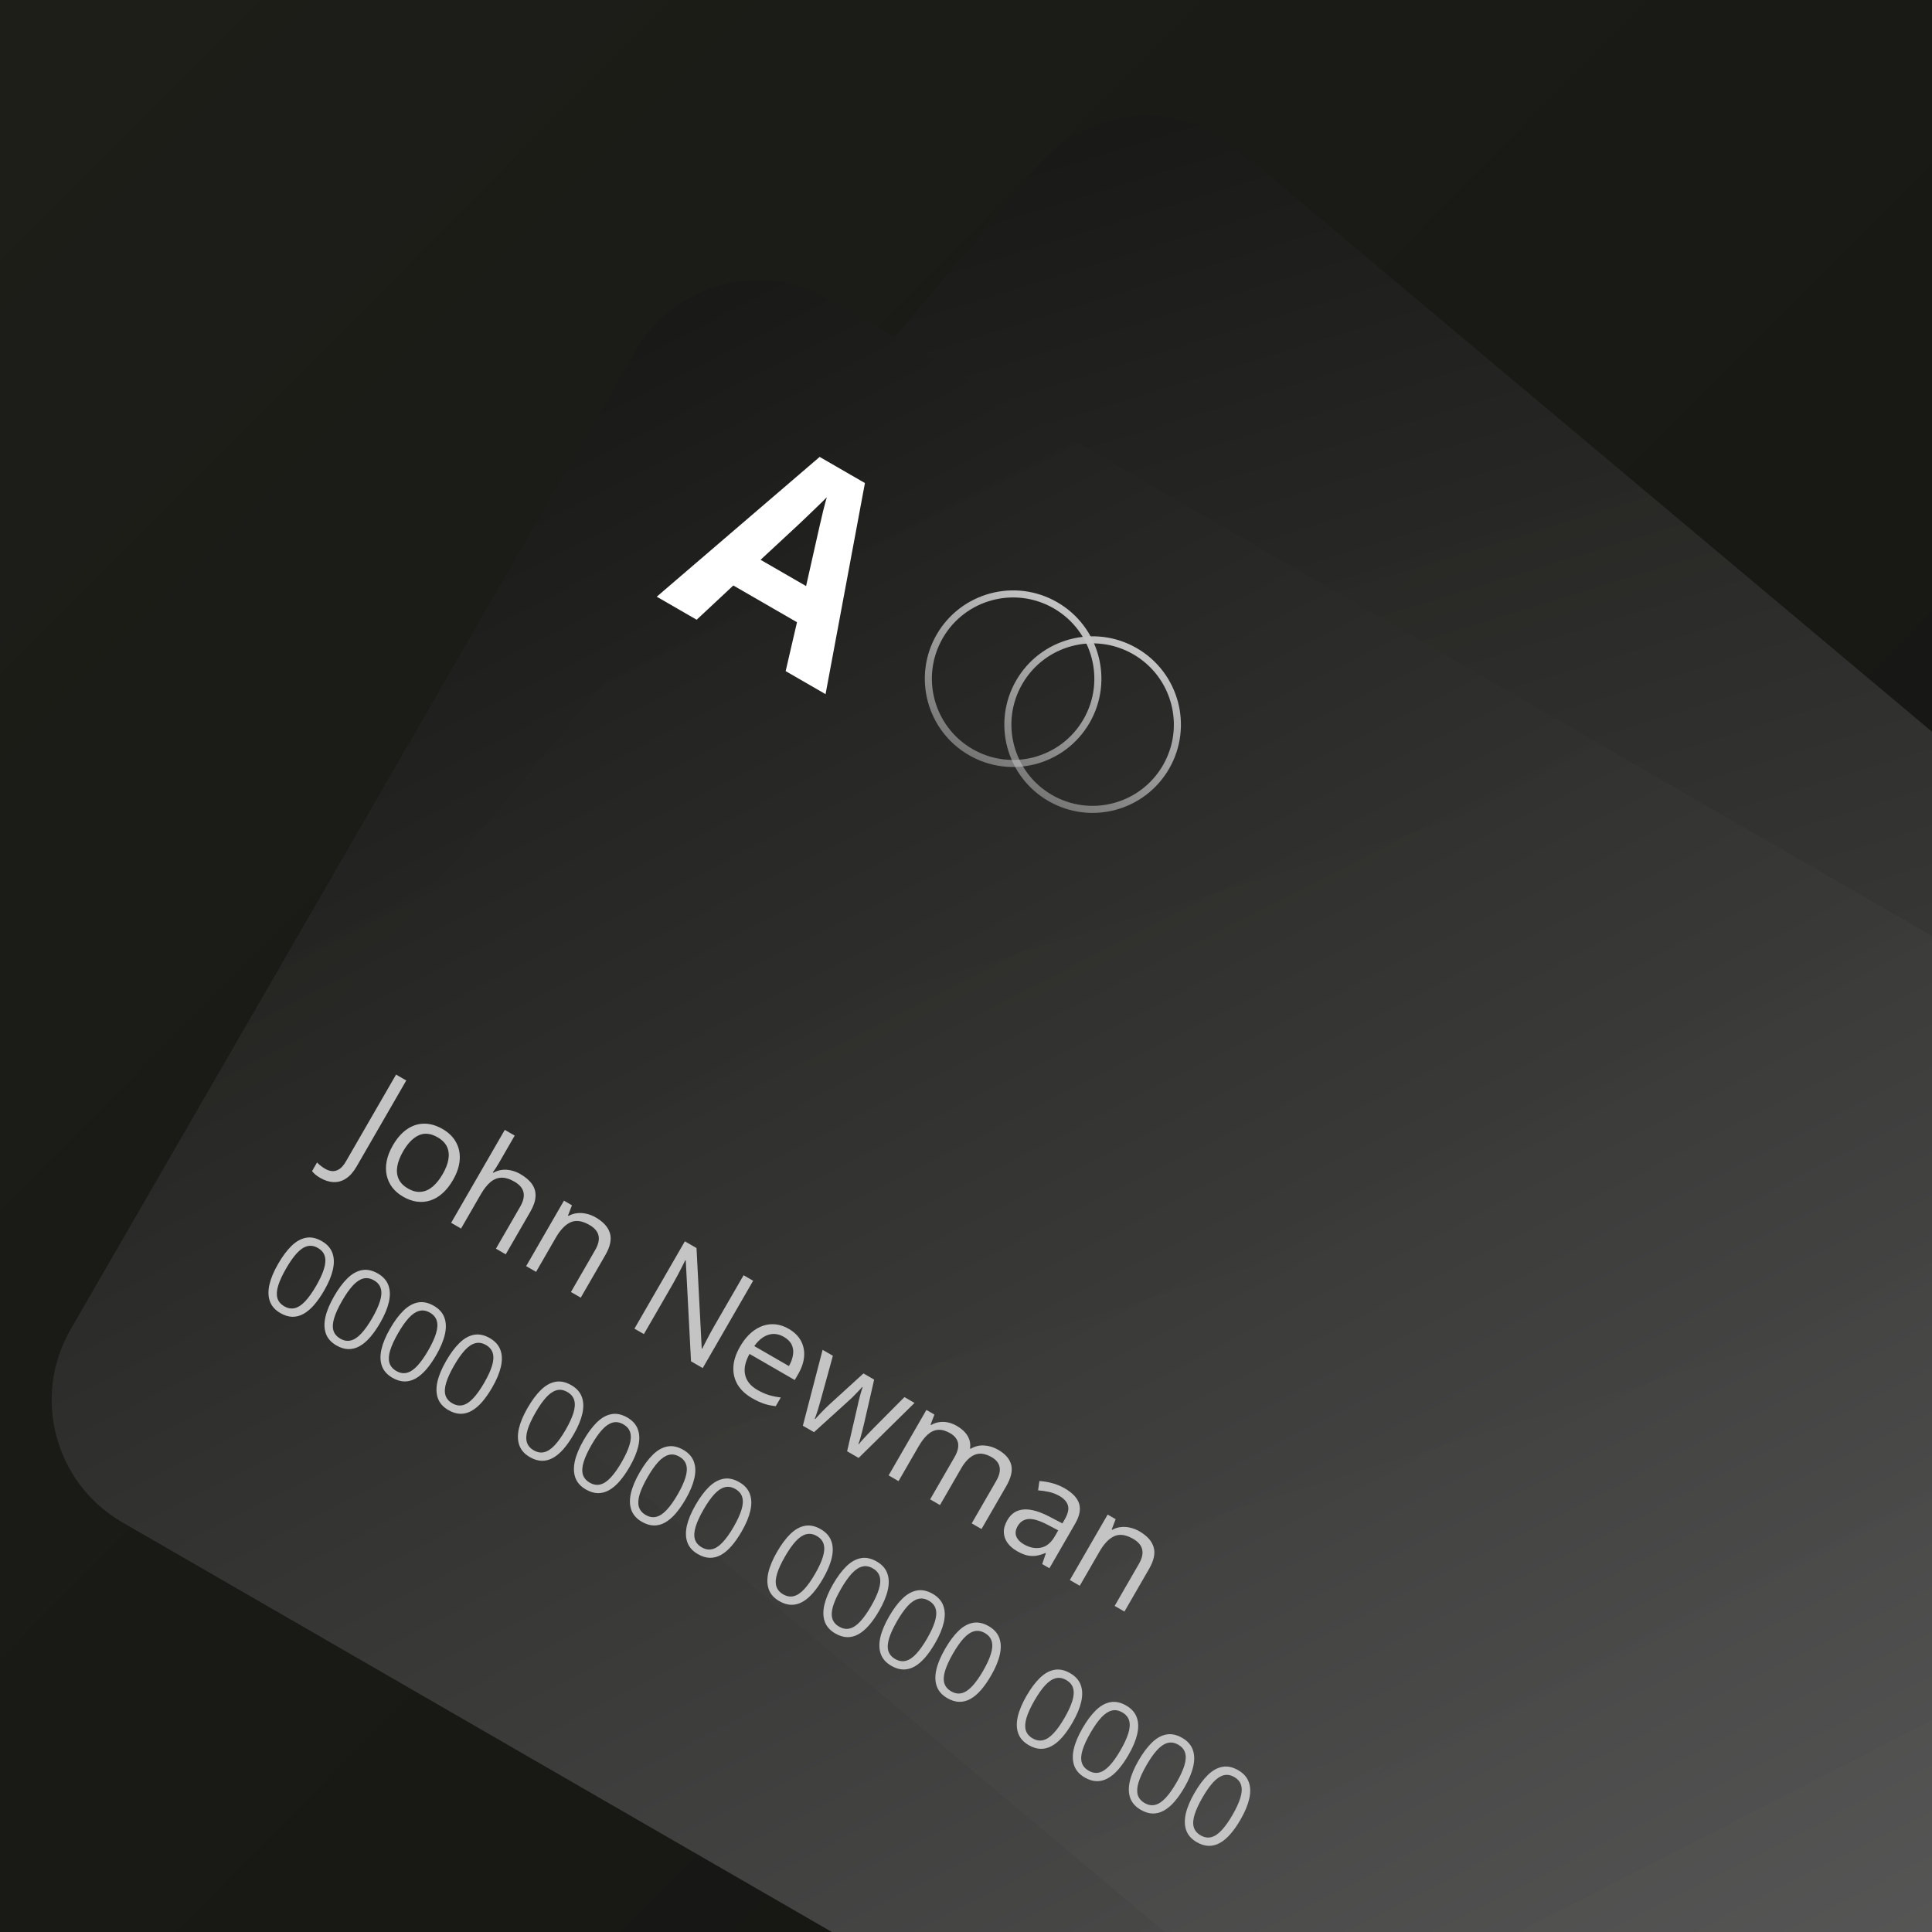 <svg width="300" height="300" viewBox="0 0 300 300" fill="none" xmlns="http://www.w3.org/2000/svg">
<rect x="0" y="0" width="300" height="300" fill="#808080" stroke="none"/>
<g clip-path="url(#clip0_4_153)">
<rect width="300" height="300" fill="url(#paint0_linear_4_153)"/>
<path d="M161.217 25.803C169.004 16.523 182.839 15.312 192.119 23.099L418.197 212.801C427.477 220.588 428.687 234.423 420.901 243.704L308.105 378.128C300.318 387.408 286.483 388.619 277.202 380.832L51.125 191.13C41.845 183.343 40.634 169.508 48.421 160.228L161.217 25.803Z" fill="url(#paint1_linear_4_153)"/>
<path d="M98.707 54.455C104.764 43.964 118.179 40.369 128.67 46.426L384.255 193.988C394.746 200.045 398.341 213.46 392.283 223.951L304.544 375.92C298.487 386.412 285.072 390.006 274.58 383.949L18.996 236.387C8.505 230.33 4.91 216.915 10.967 206.424L98.707 54.455Z" fill="url(#paint2_linear_4_153)"/>
<path d="M121.997 104.211L123.757 96.62L113.87 90.912L108.176 96.232L101.98 92.655L127.275 70.949L134.306 75.008L128.193 107.789L121.997 104.211ZM125.169 91.005L126.844 83.562C126.964 83.07 127.107 82.436 127.275 81.659C127.463 80.877 127.648 80.085 127.831 79.283C128.033 78.477 128.218 77.784 128.387 77.206C127.971 77.641 127.434 78.172 126.775 78.798C126.137 79.418 125.526 80.005 124.942 80.559C124.359 81.113 123.942 81.507 123.691 81.741L118.101 86.924L125.169 91.005Z" fill="white"/>
<path fill-rule="evenodd" clip-rule="evenodd" d="M151.009 116.312C157.042 119.795 164.755 117.728 168.238 111.695C171.721 105.663 169.654 97.949 163.622 94.466C157.589 90.983 149.875 93.05 146.393 99.083C142.91 105.115 144.977 112.829 151.009 116.312ZM150.461 117.262C157.018 121.047 165.402 118.801 169.188 112.244C172.974 105.687 170.727 97.302 164.17 93.516C157.613 89.731 149.228 91.977 145.443 98.534C141.657 105.091 143.904 113.476 150.461 117.262Z" fill="url(#paint3_linear_4_153)"/>
<path fill-rule="evenodd" clip-rule="evenodd" d="M163.356 123.441C169.389 126.923 177.102 124.857 180.585 118.824C184.068 112.792 182.001 105.078 175.969 101.595C169.936 98.112 162.222 100.179 158.74 106.212C155.257 112.244 157.324 119.958 163.356 123.441ZM162.808 124.39C169.365 128.176 177.749 125.929 181.535 119.372C185.321 112.815 183.074 104.431 176.517 100.645C169.96 96.859 161.576 99.106 157.79 105.663C154.004 112.22 156.251 120.605 162.808 124.39Z" fill="url(#paint4_linear_4_153)"/>
<path d="M49.734 182.911C49.425 182.733 49.166 182.554 48.956 182.375C48.746 182.196 48.579 182.021 48.455 181.851L49.231 180.506C49.393 180.682 49.58 180.851 49.791 181.014C49.998 181.184 50.235 181.345 50.501 181.498C50.847 181.698 51.205 181.814 51.574 181.846C51.943 181.878 52.309 181.78 52.671 181.552C53.033 181.324 53.381 180.923 53.713 180.348L61.499 166.861L63.085 167.777L55.368 181.143C54.879 181.99 54.332 182.61 53.726 183.002C53.127 183.398 52.489 183.582 51.812 183.554C51.138 183.536 50.446 183.322 49.734 182.911Z" fill="#C4C4C4"/>
<path d="M70.334 183.241C69.852 184.075 69.313 184.758 68.718 185.289C68.124 185.819 67.492 186.192 66.823 186.408C66.154 186.624 65.46 186.684 64.739 186.59C64.028 186.493 63.308 186.234 62.578 185.813C61.898 185.42 61.342 184.942 60.908 184.378C60.485 183.812 60.196 183.184 60.043 182.493C59.895 181.806 59.896 181.069 60.046 180.282C60.202 179.498 60.521 178.688 61.002 177.853C61.645 176.74 62.38 175.903 63.207 175.342C64.038 174.774 64.92 174.488 65.855 174.483C66.799 174.476 67.756 174.753 68.727 175.313C69.654 175.849 70.345 176.524 70.798 177.338C71.258 178.155 71.453 179.068 71.383 180.074C71.322 181.078 70.973 182.134 70.334 183.241ZM62.598 178.774C62.127 179.591 61.826 180.361 61.696 181.086C61.566 181.811 61.633 182.467 61.895 183.056C62.157 183.644 62.644 184.143 63.355 184.554C64.06 184.961 64.732 185.131 65.373 185.064C66.02 185 66.625 184.731 67.187 184.256C67.75 183.781 68.267 183.136 68.738 182.32C69.206 181.51 69.501 180.748 69.624 180.036C69.75 179.317 69.68 178.667 69.415 178.085C69.149 177.503 68.657 177.004 67.94 176.59C66.883 175.98 65.905 175.881 65.007 176.294C64.115 176.711 63.312 177.538 62.598 178.774Z" fill="#C4C4C4"/>
<path d="M79.923 176.335L77.433 180.649C77.29 180.896 77.139 181.143 76.98 181.389C76.825 181.629 76.671 181.846 76.519 182.038L76.621 182.097C77.038 181.86 77.477 181.713 77.938 181.658C78.409 181.6 78.887 181.628 79.373 181.744C79.862 181.853 80.338 182.042 80.802 182.31C81.618 182.781 82.224 183.303 82.618 183.877C83.018 184.455 83.197 185.094 83.155 185.795C83.119 186.5 82.852 187.285 82.352 188.151L78.528 194.774L77.007 193.895L80.772 187.375C81.261 186.528 81.432 185.781 81.285 185.136C81.144 184.494 80.675 183.943 79.878 183.482C79.123 183.047 78.436 182.844 77.817 182.874C77.208 182.902 76.644 183.136 76.124 183.579C75.611 184.024 75.123 184.649 74.659 185.453L71.59 190.768L70.05 189.879L78.383 175.446L79.923 176.335Z" fill="#C4C4C4"/>
<path d="M92.491 189.033C93.697 189.729 94.437 190.553 94.713 191.503C94.992 192.448 94.755 193.572 94.002 194.877L90.178 201.5L88.657 200.622L92.422 194.101C92.911 193.254 93.082 192.508 92.935 191.862C92.794 191.22 92.325 190.669 91.528 190.209C90.402 189.559 89.427 189.42 88.602 189.793C87.776 190.166 87.014 190.958 86.314 192.17L83.24 197.494L81.7 196.605L87.57 186.439L88.812 187.157L88.198 188.756L88.282 188.804C88.705 188.571 89.154 188.43 89.627 188.381C90.103 188.327 90.585 188.357 91.07 188.473C91.56 188.582 92.033 188.769 92.491 189.033Z" fill="#C4C4C4"/>
<path d="M109.119 212.435L107.301 211.386L106.484 195.727L106.41 195.684C106.254 195.998 106.075 196.357 105.875 196.761C105.679 197.158 105.46 197.58 105.219 198.026C104.987 198.47 104.741 198.917 104.481 199.369L99.982 207.16L98.517 206.314L106.346 192.753L108.155 193.798L108.965 209.403L109.03 209.44C109.142 209.217 109.303 208.902 109.513 208.495C109.727 208.083 109.956 207.642 110.202 207.174C110.458 206.703 110.699 206.27 110.928 205.874L115.464 198.018L116.948 198.874L109.119 212.435Z" fill="#C4C4C4"/>
<path d="M122.478 206.346C123.344 206.846 123.975 207.466 124.372 208.207C124.769 208.947 124.932 209.758 124.86 210.64C124.791 211.516 124.491 212.414 123.959 213.336L123.407 214.291L116.386 210.237C115.715 211.441 115.487 212.522 115.702 213.478C115.916 214.435 116.546 215.215 117.591 215.818C118.234 216.189 118.837 216.459 119.4 216.627C119.962 216.795 120.575 216.918 121.239 216.997L120.457 218.351C119.812 218.283 119.205 218.156 118.638 217.968C118.076 217.784 117.452 217.494 116.766 217.098C115.789 216.534 115.05 215.843 114.548 215.026C114.057 214.206 113.833 213.294 113.878 212.289C113.922 211.284 114.267 210.222 114.914 209.103C115.546 208.008 116.274 207.167 117.1 206.58C117.935 205.991 118.811 205.672 119.729 205.625C120.653 205.581 121.569 205.822 122.478 206.346ZM121.731 207.597C120.909 207.122 120.098 207.013 119.299 207.269C118.5 207.525 117.776 208.108 117.126 209.019L122.506 212.125C122.849 211.516 123.061 210.929 123.139 210.364C123.228 209.797 123.16 209.279 122.935 208.811C122.714 208.338 122.313 207.933 121.731 207.597Z" fill="#C4C4C4"/>
<path d="M131.539 225.355L133.147 218.393C133.213 218.093 133.278 217.801 133.343 217.517C133.418 217.23 133.489 216.958 133.555 216.699C133.632 216.438 133.701 216.198 133.762 215.978C133.833 215.755 133.894 215.563 133.945 215.403L133.88 215.366C133.773 215.494 133.641 215.644 133.484 215.817C133.33 215.984 133.156 216.164 132.962 216.357C132.774 216.553 132.573 216.759 132.359 216.973C132.148 217.181 131.926 217.387 131.693 217.59L126.4 222.388L124.666 221.387L127.734 209.603L129.329 210.524L127.555 216.982C127.44 217.41 127.32 217.832 127.196 218.247C127.081 218.659 126.962 219.044 126.839 219.401C126.725 219.755 126.615 220.059 126.51 220.312L126.585 220.355C126.711 220.222 126.858 220.059 127.026 219.868C127.201 219.68 127.386 219.482 127.58 219.273C127.785 219.061 127.991 218.854 128.198 218.652C128.409 218.444 128.611 218.252 128.804 218.074L134.078 213.266L135.738 214.225L134.152 221.15C134.073 221.5 133.985 221.861 133.885 222.233C133.793 222.608 133.696 222.968 133.595 223.314C133.498 223.654 133.397 223.95 133.292 224.203L133.366 224.246C133.513 224.05 133.709 223.817 133.955 223.547C134.202 223.277 134.476 222.981 134.776 222.66C135.083 222.343 135.397 222.021 135.717 221.695L140.441 216.94L142.009 217.845L133.329 226.388L131.539 225.355Z" fill="#C4C4C4"/>
<path d="M154.998 225.122C156.117 225.768 156.792 226.549 157.021 227.465C157.255 228.375 156.998 229.476 156.252 230.768L152.407 237.428L150.886 236.55L154.688 229.964C155.163 229.142 155.339 228.423 155.216 227.808C155.103 227.19 154.697 226.679 153.998 226.276C153.015 225.708 152.136 225.58 151.363 225.892C150.589 226.204 149.882 226.913 149.243 228.02L145.961 233.706L144.43 232.822L148.232 226.237C148.55 225.686 148.734 225.182 148.784 224.725C148.84 224.271 148.762 223.863 148.55 223.502C148.348 223.138 148.009 222.818 147.533 222.543C146.859 222.154 146.237 221.981 145.669 222.023C145.1 222.066 144.564 222.309 144.061 222.752C143.567 223.193 143.09 223.812 142.63 224.61L139.524 229.989L137.984 229.1L143.853 218.935L145.096 219.652L144.498 221.224L144.581 221.272C144.989 221.037 145.417 220.889 145.865 220.826C146.314 220.763 146.765 220.781 147.22 220.879C147.675 220.976 148.119 221.15 148.552 221.4C149.324 221.846 149.887 222.365 150.238 222.955C150.6 223.543 150.728 224.198 150.624 224.922L150.708 224.97C151.381 224.575 152.09 224.403 152.836 224.455C153.585 224.499 154.305 224.722 154.998 225.122Z" fill="#C4C4C4"/>
<path d="M165.339 231.117C166.551 231.816 167.293 232.608 167.567 233.491C167.84 234.375 167.632 235.413 166.943 236.606L162.953 243.517L161.831 242.869L162.402 241.195L162.328 241.152C161.829 241.359 161.352 241.5 160.896 241.575C160.444 241.643 159.977 241.625 159.494 241.519C159.02 241.411 158.49 241.187 157.902 240.848C157.284 240.491 156.796 240.065 156.439 239.57C156.088 239.079 155.9 238.533 155.875 237.933C155.856 237.337 156.042 236.702 156.431 236.028C157.016 235.014 157.868 234.467 158.986 234.387C160.104 234.307 161.5 234.717 163.173 235.617L164.969 236.555L165.328 235.934C165.835 235.056 166.001 234.331 165.828 233.761C165.654 233.191 165.224 232.708 164.538 232.311C164.006 232.004 163.454 231.789 162.883 231.665C162.311 231.541 161.748 231.459 161.194 231.42L161.396 229.978C161.989 230.007 162.63 230.11 163.32 230.285C164.01 230.461 164.683 230.738 165.339 231.117ZM164.324 237.63L162.737 236.8C161.441 236.118 160.428 235.809 159.698 235.874C158.968 235.939 158.41 236.305 158.025 236.973C157.689 237.554 157.617 238.086 157.809 238.568C158.001 239.05 158.387 239.458 158.969 239.794C159.871 240.315 160.755 240.491 161.619 240.322C162.483 240.154 163.205 239.568 163.783 238.566L164.324 237.63Z" fill="#C4C4C4"/>
<path d="M176.916 237.776C178.122 238.472 178.862 239.296 179.138 240.246C179.417 241.191 179.18 242.315 178.427 243.62L174.603 250.243L173.082 249.365L176.847 242.844C177.336 241.997 177.507 241.25 177.36 240.605C177.22 239.963 176.751 239.412 175.953 238.951C174.827 238.302 173.852 238.163 173.027 238.536C172.201 238.909 171.439 239.701 170.739 240.913L167.665 246.237L166.126 245.348L171.995 235.182L173.238 235.9L172.623 237.499L172.707 237.547C173.13 237.314 173.579 237.173 174.052 237.124C174.529 237.07 175.01 237.1 175.496 237.216C175.985 237.325 176.458 237.512 176.916 237.776Z" fill="#C4C4C4"/>
<path d="M50.343 200.377C49.835 201.257 49.314 202.005 48.781 202.621C48.247 203.236 47.699 203.701 47.135 204.015C46.571 204.329 45.988 204.481 45.388 204.471C44.79 204.455 44.172 204.263 43.533 203.895C42.727 203.429 42.187 202.824 41.911 202.078C41.641 201.335 41.615 200.472 41.833 199.49C42.058 198.505 42.511 197.424 43.19 196.247C43.859 195.089 44.549 194.162 45.261 193.465C45.981 192.766 46.732 192.345 47.514 192.203C48.298 192.055 49.12 192.23 49.981 192.727C50.797 193.198 51.342 193.81 51.614 194.56C51.889 195.306 51.914 196.171 51.688 197.156C51.466 198.136 51.018 199.209 50.343 200.377ZM44.429 196.962C43.847 197.971 43.438 198.857 43.203 199.618C42.968 200.379 42.924 201.027 43.071 201.56C43.226 202.091 43.583 202.518 44.142 202.841C44.701 203.164 45.247 203.258 45.779 203.124C46.317 202.992 46.857 202.634 47.399 202.05C47.945 201.469 48.511 200.671 49.097 199.657C49.671 198.663 50.074 197.787 50.306 197.031C50.541 196.269 50.585 195.622 50.438 195.089C50.294 194.55 49.937 194.117 49.368 193.788C48.8 193.46 48.246 193.368 47.708 193.512C47.172 193.651 46.633 194.013 46.092 194.597C45.558 195.18 45.004 195.968 44.429 196.962Z" fill="#C4C4C4"/>
<path d="M59.04 205.398C58.532 206.278 58.011 207.026 57.477 207.642C56.944 208.257 56.395 208.722 55.831 209.036C55.267 209.35 54.685 209.502 54.084 209.492C53.486 209.476 52.868 209.284 52.23 208.916C51.424 208.45 50.883 207.845 50.608 207.099C50.338 206.356 50.312 205.493 50.529 204.511C50.755 203.526 51.207 202.445 51.887 201.268C52.555 200.11 53.246 199.183 53.958 198.486C54.678 197.787 55.429 197.366 56.21 197.224C56.995 197.077 57.817 197.251 58.678 197.748C59.494 198.219 60.038 198.831 60.311 199.581C60.586 200.327 60.611 201.192 60.385 202.177C60.163 203.157 59.714 204.23 59.04 205.398ZM53.126 201.983C52.544 202.992 52.135 203.878 51.9 204.639C51.664 205.4 51.62 206.048 51.768 206.581C51.923 207.112 52.28 207.539 52.839 207.862C53.398 208.185 53.943 208.279 54.476 208.145C55.014 208.013 55.553 207.655 56.095 207.071C56.642 206.49 57.208 205.692 57.794 204.678C58.368 203.684 58.771 202.808 59.003 202.052C59.238 201.29 59.282 200.643 59.135 200.11C58.991 199.571 58.634 199.138 58.065 198.809C57.496 198.481 56.943 198.389 56.404 198.533C55.869 198.672 55.33 199.034 54.788 199.618C54.254 200.201 53.7 200.989 53.126 201.983Z" fill="#C4C4C4"/>
<path d="M67.737 210.419C67.228 211.299 66.708 212.047 66.174 212.663C65.641 213.278 65.092 213.743 64.528 214.057C63.964 214.371 63.382 214.523 62.781 214.513C62.183 214.497 61.565 214.305 60.927 213.937C60.12 213.471 59.58 212.866 59.305 212.12C59.035 211.377 59.008 210.514 59.226 209.532C59.451 208.547 59.904 207.466 60.584 206.289C61.252 205.131 61.942 204.204 62.655 203.507C63.375 202.808 64.126 202.387 64.907 202.245C65.691 202.098 66.514 202.272 67.374 202.769C68.191 203.241 68.735 203.852 69.007 204.602C69.282 205.348 69.307 206.213 69.082 207.198C68.859 208.178 68.411 209.251 67.737 210.419ZM61.823 207.004C61.24 208.013 60.831 208.899 60.596 209.66C60.361 210.421 60.317 211.069 60.464 211.602C60.619 212.133 60.976 212.56 61.535 212.883C62.094 213.206 62.64 213.3 63.173 213.166C63.71 213.034 64.25 212.676 64.792 212.092C65.339 211.511 65.905 210.713 66.49 209.699C67.064 208.705 67.468 207.829 67.7 207.073C67.935 206.312 67.979 205.664 67.832 205.131C67.687 204.592 67.331 204.159 66.762 203.83C66.193 203.502 65.639 203.41 65.101 203.554C64.565 203.693 64.027 204.055 63.485 204.639C62.951 205.222 62.397 206.01 61.823 207.004Z" fill="#C4C4C4"/>
<path d="M76.433 215.44C75.925 216.32 75.404 217.068 74.871 217.684C74.337 218.299 73.789 218.764 73.225 219.078C72.661 219.392 72.078 219.544 71.478 219.534C70.88 219.518 70.262 219.326 69.624 218.958C68.817 218.492 68.276 217.887 68.001 217.141C67.731 216.398 67.705 215.535 67.922 214.553C68.148 213.568 68.601 212.487 69.28 211.31C69.949 210.152 70.639 209.225 71.351 208.528C72.071 207.829 72.822 207.408 73.604 207.266C74.388 207.119 75.21 207.293 76.071 207.79C76.887 208.262 77.432 208.873 77.704 209.623C77.979 210.369 78.004 211.234 77.778 212.219C77.556 213.199 77.108 214.272 76.433 215.44ZM70.519 212.025C69.937 213.034 69.528 213.92 69.293 214.681C69.058 215.442 69.014 216.09 69.161 216.623C69.316 217.154 69.673 217.581 70.232 217.904C70.791 218.227 71.337 218.321 71.869 218.187C72.407 218.055 72.947 217.697 73.489 217.113C74.035 216.532 74.601 215.734 75.187 214.72C75.761 213.726 76.164 212.85 76.396 212.094C76.631 211.333 76.675 210.685 76.528 210.152C76.384 209.613 76.027 209.18 75.459 208.851C74.89 208.523 74.336 208.431 73.798 208.575C73.262 208.714 72.723 209.076 72.182 209.66C71.648 210.243 71.094 211.031 70.519 212.025Z" fill="#C4C4C4"/>
<path d="M89.078 222.74C88.57 223.62 88.049 224.368 87.515 224.984C86.982 225.599 86.433 226.064 85.869 226.378C85.305 226.693 84.723 226.844 84.122 226.834C83.524 226.818 82.906 226.627 82.268 226.258C81.462 225.793 80.921 225.187 80.646 224.441C80.376 223.698 80.349 222.835 80.567 221.853C80.792 220.868 81.245 219.787 81.925 218.61C82.593 217.452 83.283 216.525 83.996 215.828C84.716 215.129 85.466 214.709 86.248 214.566C87.032 214.419 87.855 214.594 88.716 215.09C89.532 215.562 90.076 216.173 90.348 216.924C90.623 217.669 90.648 218.535 90.423 219.519C90.2 220.499 89.752 221.572 89.078 222.74ZM83.164 219.325C82.581 220.335 82.172 221.22 81.937 221.981C81.702 222.742 81.658 223.39 81.805 223.923C81.96 224.455 82.317 224.882 82.876 225.204C83.435 225.527 83.981 225.621 84.514 225.487C85.051 225.355 85.591 224.998 86.133 224.413C86.68 223.832 87.246 223.034 87.831 222.02C88.405 221.026 88.808 220.15 89.041 219.394C89.276 218.633 89.32 217.985 89.173 217.452C89.028 216.913 88.672 216.48 88.103 216.152C87.534 215.823 86.98 215.731 86.442 215.875C85.906 216.015 85.368 216.376 84.826 216.961C84.292 217.543 83.738 218.331 83.164 219.325Z" fill="#C4C4C4"/>
<path d="M97.775 227.761C97.266 228.641 96.745 229.389 96.212 230.005C95.678 230.62 95.13 231.085 94.566 231.399C94.002 231.714 93.419 231.865 92.819 231.855C92.221 231.84 91.603 231.648 90.965 231.279C90.158 230.814 89.617 230.208 89.342 229.462C89.072 228.719 89.046 227.856 89.263 226.874C89.489 225.889 89.942 224.808 90.621 223.631C91.29 222.473 91.98 221.546 92.692 220.849C93.412 220.15 94.163 219.73 94.945 219.587C95.729 219.44 96.551 219.615 97.412 220.111C98.228 220.583 98.773 221.194 99.045 221.945C99.32 222.69 99.345 223.556 99.119 224.54C98.897 225.52 98.448 226.593 97.775 227.761ZM91.861 224.346C91.278 225.356 90.869 226.241 90.634 227.002C90.399 227.763 90.355 228.411 90.502 228.944C90.657 229.476 91.014 229.903 91.573 230.225C92.132 230.548 92.678 230.642 93.21 230.508C93.748 230.376 94.288 230.019 94.829 229.434C95.376 228.853 95.942 228.055 96.528 227.041C97.102 226.047 97.505 225.171 97.737 224.415C97.972 223.654 98.016 223.006 97.869 222.473C97.725 221.934 97.368 221.501 96.799 221.173C96.231 220.844 95.677 220.752 95.139 220.896C94.603 221.036 94.064 221.397 93.523 221.982C92.989 222.564 92.435 223.352 91.861 224.346Z" fill="#C4C4C4"/>
<path d="M106.471 232.782C105.963 233.662 105.442 234.41 104.908 235.026C104.375 235.641 103.826 236.106 103.262 236.42C102.698 236.735 102.116 236.886 101.515 236.876C100.917 236.861 100.299 236.669 99.661 236.3C98.855 235.835 98.314 235.229 98.039 234.483C97.769 233.74 97.743 232.877 97.96 231.895C98.186 230.91 98.638 229.829 99.318 228.652C99.986 227.494 100.677 226.567 101.389 225.87C102.109 225.171 102.86 224.751 103.641 224.608C104.426 224.461 105.248 224.636 106.109 225.133C106.925 225.604 107.469 226.215 107.742 226.966C108.017 227.712 108.042 228.577 107.816 229.561C107.594 230.541 107.145 231.614 106.471 232.782ZM100.557 229.367C99.975 230.377 99.566 231.262 99.331 232.023C99.096 232.784 99.052 233.432 99.199 233.965C99.354 234.497 99.71 234.924 100.27 235.246C100.829 235.569 101.374 235.663 101.907 235.529C102.445 235.398 102.984 235.04 103.526 234.455C104.073 233.874 104.639 233.076 105.225 232.062C105.799 231.068 106.202 230.192 106.434 229.436C106.669 228.675 106.713 228.027 106.566 227.494C106.422 226.956 106.065 226.522 105.496 226.194C104.927 225.865 104.374 225.773 103.835 225.917C103.3 226.057 102.761 226.418 102.219 227.003C101.685 227.585 101.131 228.373 100.557 229.367Z" fill="#C4C4C4"/>
<path d="M115.168 237.803C114.659 238.683 114.139 239.431 113.605 240.047C113.072 240.662 112.523 241.127 111.959 241.441C111.395 241.756 110.813 241.907 110.212 241.897C109.614 241.882 108.996 241.69 108.358 241.321C107.551 240.856 107.011 240.25 106.736 239.504C106.465 238.761 106.439 237.898 106.657 236.916C106.882 235.931 107.335 234.85 108.015 233.673C108.683 232.515 109.373 231.588 110.086 230.891C110.806 230.192 111.557 229.772 112.338 229.629C113.122 229.482 113.945 229.657 114.805 230.154C115.622 230.625 116.166 231.236 116.438 231.987C116.713 232.733 116.738 233.598 116.513 234.582C116.29 235.562 115.842 236.635 115.168 237.803ZM109.254 234.388C108.671 235.398 108.262 236.283 108.027 237.044C107.792 237.805 107.748 238.453 107.895 238.986C108.05 239.518 108.407 239.945 108.966 240.267C109.525 240.59 110.071 240.684 110.604 240.55C111.141 240.419 111.681 240.061 112.223 239.476C112.77 238.895 113.336 238.097 113.921 237.083C114.495 236.089 114.898 235.213 115.131 234.457C115.366 233.696 115.41 233.048 115.263 232.515C115.118 231.977 114.762 231.543 114.193 231.215C113.624 230.886 113.07 230.794 112.532 230.938C111.996 231.078 111.458 231.439 110.916 232.024C110.382 232.606 109.828 233.394 109.254 234.388Z" fill="#C4C4C4"/>
<path d="M127.812 245.103C127.304 245.984 126.783 246.732 126.249 247.347C125.716 247.963 125.167 248.427 124.603 248.742C124.039 249.056 123.457 249.208 122.856 249.197C122.258 249.182 121.64 248.99 121.002 248.621C120.196 248.156 119.655 247.55 119.38 246.804C119.11 246.061 119.083 245.198 119.301 244.216C119.527 243.231 119.979 242.151 120.659 240.973C121.327 239.816 122.018 238.888 122.73 238.192C123.45 237.493 124.201 237.072 124.982 236.929C125.767 236.782 126.589 236.957 127.45 237.454C128.266 237.925 128.81 238.536 129.083 239.287C129.358 240.033 129.383 240.898 129.157 241.882C128.934 242.862 128.486 243.936 127.812 245.103ZM121.898 241.689C121.315 242.698 120.907 243.583 120.672 244.344C120.436 245.106 120.392 245.753 120.54 246.287C120.695 246.818 121.051 247.245 121.61 247.568C122.169 247.89 122.715 247.985 123.248 247.85C123.786 247.719 124.325 247.361 124.867 246.777C125.414 246.195 125.98 245.397 126.566 244.383C127.14 243.389 127.543 242.514 127.775 241.757C128.01 240.996 128.054 240.349 127.907 239.815C127.763 239.277 127.406 238.843 126.837 238.515C126.268 238.186 125.715 238.094 125.176 238.239C124.641 238.378 124.102 238.74 123.56 239.324C123.026 239.906 122.472 240.694 121.898 241.689Z" fill="#C4C4C4"/>
<path d="M136.509 250.124C136 251.005 135.48 251.753 134.946 252.368C134.413 252.984 133.864 253.448 133.3 253.763C132.736 254.077 132.154 254.229 131.553 254.218C130.955 254.203 130.337 254.011 129.699 253.642C128.892 253.177 128.352 252.571 128.077 251.825C127.806 251.082 127.78 250.22 127.998 249.237C128.223 248.253 128.676 247.172 129.356 245.994C130.024 244.837 130.714 243.909 131.427 243.213C132.147 242.514 132.897 242.093 133.679 241.95C134.463 241.803 135.286 241.978 136.146 242.475C136.963 242.946 137.507 243.557 137.779 244.308C138.054 245.054 138.079 245.919 137.854 246.904C137.631 247.883 137.183 248.957 136.509 250.124ZM130.595 246.71C130.012 247.719 129.603 248.604 129.368 249.365C129.133 250.127 129.089 250.774 129.236 251.308C129.391 251.839 129.748 252.266 130.307 252.589C130.866 252.911 131.412 253.006 131.945 252.871C132.482 252.74 133.022 252.382 133.564 251.798C134.111 251.216 134.677 250.418 135.262 249.404C135.836 248.41 136.239 247.535 136.472 246.778C136.707 246.017 136.751 245.37 136.604 244.836C136.459 244.298 136.103 243.864 135.534 243.536C134.965 243.207 134.411 243.115 133.873 243.26C133.337 243.399 132.799 243.761 132.257 244.345C131.723 244.927 131.169 245.715 130.595 246.71Z" fill="#C4C4C4"/>
<path d="M145.205 255.145C144.697 256.026 144.176 256.774 143.643 257.389C143.109 258.005 142.561 258.469 141.997 258.784C141.433 259.098 140.85 259.25 140.25 259.239C139.652 259.224 139.034 259.032 138.395 258.663C137.589 258.198 137.048 257.592 136.773 256.846C136.503 256.103 136.477 255.241 136.694 254.258C136.92 253.274 137.372 252.193 138.052 251.015C138.721 249.858 139.411 248.93 140.123 248.234C140.843 247.535 141.594 247.114 142.376 246.971C143.16 246.824 143.982 246.999 144.843 247.496C145.659 247.967 146.204 248.578 146.476 249.329C146.751 250.075 146.776 250.94 146.55 251.925C146.328 252.904 145.88 253.978 145.205 255.145ZM139.291 251.731C138.709 252.74 138.3 253.625 138.065 254.386C137.83 255.148 137.786 255.795 137.933 256.329C138.088 256.86 138.445 257.287 139.004 257.61C139.563 257.932 140.109 258.027 140.641 257.892C141.179 257.761 141.719 257.403 142.261 256.819C142.807 256.237 143.373 255.44 143.959 254.425C144.533 253.431 144.936 252.556 145.168 251.799C145.403 251.038 145.447 250.391 145.3 249.857C145.156 249.319 144.799 248.885 144.23 248.557C143.662 248.228 143.108 248.136 142.57 248.281C142.034 248.42 141.495 248.782 140.954 249.366C140.42 249.948 139.866 250.736 139.291 251.731Z" fill="#C4C4C4"/>
<path d="M153.902 260.166C153.394 261.047 152.873 261.795 152.339 262.41C151.806 263.026 151.257 263.49 150.693 263.805C150.129 264.119 149.547 264.271 148.946 264.26C148.348 264.245 147.73 264.053 147.092 263.684C146.286 263.219 145.745 262.613 145.47 261.867C145.2 261.124 145.173 260.262 145.391 259.279C145.617 258.295 146.069 257.214 146.749 256.036C147.417 254.879 148.108 253.951 148.82 253.255C149.54 252.556 150.291 252.135 151.072 251.992C151.857 251.845 152.679 252.02 153.54 252.517C154.356 252.988 154.9 253.599 155.173 254.35C155.448 255.096 155.473 255.961 155.247 256.946C155.024 257.925 154.576 258.999 153.902 260.166ZM147.988 256.752C147.405 257.761 146.997 258.646 146.762 259.407C146.526 260.169 146.482 260.816 146.63 261.35C146.785 261.881 147.141 262.308 147.7 262.631C148.259 262.953 148.805 263.048 149.338 262.913C149.876 262.782 150.415 262.424 150.957 261.84C151.504 261.258 152.07 260.461 152.656 259.446C153.23 258.452 153.633 257.577 153.865 256.82C154.1 256.059 154.144 255.412 153.997 254.878C153.853 254.34 153.496 253.906 152.927 253.578C152.358 253.249 151.805 253.157 151.266 253.302C150.731 253.441 150.192 253.803 149.65 254.387C149.116 254.969 148.562 255.757 147.988 256.752Z" fill="#C4C4C4"/>
<path d="M166.546 267.466C166.038 268.347 165.517 269.095 164.984 269.71C164.45 270.326 163.902 270.791 163.338 271.105C162.774 271.419 162.191 271.571 161.591 271.56C160.993 271.545 160.375 271.353 159.736 270.985C158.93 270.519 158.389 269.913 158.114 269.168C157.844 268.424 157.818 267.562 158.035 266.579C158.261 265.595 158.713 264.514 159.393 263.336C160.062 262.179 160.752 261.252 161.464 260.555C162.184 259.856 162.935 259.435 163.717 259.293C164.501 259.145 165.323 259.32 166.184 259.817C167 260.288 167.545 260.899 167.817 261.65C168.092 262.396 168.117 263.261 167.891 264.246C167.669 265.225 167.22 266.299 166.546 267.466ZM160.632 264.052C160.05 265.061 159.641 265.946 159.406 266.708C159.171 267.469 159.127 268.116 159.274 268.65C159.429 269.181 159.786 269.608 160.345 269.931C160.904 270.254 161.45 270.348 161.982 270.214C162.52 270.082 163.06 269.724 163.601 269.14C164.148 268.558 164.714 267.761 165.3 266.747C165.874 265.752 166.277 264.877 166.509 264.121C166.744 263.359 166.788 262.712 166.641 262.178C166.497 261.64 166.14 261.207 165.571 260.878C165.003 260.55 164.449 260.458 163.911 260.602C163.375 260.741 162.836 261.103 162.295 261.687C161.761 262.269 161.206 263.058 160.632 264.052Z" fill="#C4C4C4"/>
<path d="M175.243 272.487C174.735 273.368 174.214 274.116 173.68 274.731C173.147 275.347 172.598 275.812 172.034 276.126C171.47 276.44 170.888 276.592 170.287 276.581C169.689 276.566 169.071 276.374 168.433 276.006C167.627 275.54 167.086 274.934 166.811 274.189C166.541 273.446 166.514 272.583 166.732 271.6C166.958 270.616 167.41 269.535 168.09 268.357C168.758 267.2 169.449 266.273 170.161 265.576C170.881 264.877 171.632 264.456 172.413 264.314C173.197 264.166 174.02 264.341 174.881 264.838C175.697 265.309 176.241 265.92 176.514 266.671C176.789 267.417 176.813 268.282 176.588 269.267C176.365 270.246 175.917 271.32 175.243 272.487ZM169.329 269.073C168.746 270.082 168.338 270.967 168.103 271.729C167.867 272.49 167.823 273.137 167.971 273.671C168.125 274.202 168.482 274.629 169.041 274.952C169.6 275.275 170.146 275.369 170.679 275.235C171.217 275.103 171.756 274.745 172.298 274.161C172.845 273.58 173.411 272.782 173.996 271.768C174.571 270.773 174.974 269.898 175.206 269.142C175.441 268.38 175.485 267.733 175.338 267.199C175.194 266.661 174.837 266.228 174.268 265.899C173.699 265.571 173.146 265.479 172.607 265.623C172.072 265.762 171.533 266.124 170.991 266.708C170.457 267.29 169.903 268.079 169.329 269.073Z" fill="#C4C4C4"/>
<path d="M183.94 277.508C183.431 278.389 182.91 279.137 182.377 279.752C181.844 280.368 181.295 280.833 180.731 281.147C180.167 281.461 179.585 281.613 178.984 281.602C178.386 281.587 177.768 281.395 177.13 281.027C176.323 280.561 175.783 279.955 175.508 279.21C175.237 278.467 175.211 277.604 175.429 276.621C175.654 275.637 176.107 274.556 176.787 273.378C177.455 272.221 178.145 271.294 178.858 270.597C179.578 269.898 180.328 269.477 181.11 269.335C181.894 269.187 182.717 269.362 183.577 269.859C184.394 270.33 184.938 270.941 185.21 271.692C185.485 272.438 185.51 273.303 185.285 274.288C185.062 275.267 184.614 276.341 183.94 277.508ZM178.026 274.094C177.443 275.103 177.034 275.988 176.799 276.75C176.564 277.511 176.52 278.158 176.667 278.692C176.822 279.223 177.179 279.65 177.738 279.973C178.297 280.296 178.843 280.39 179.376 280.256C179.913 280.124 180.453 279.766 180.995 279.182C181.542 278.601 182.108 277.803 182.693 276.789C183.267 275.794 183.67 274.919 183.903 274.163C184.138 273.401 184.182 272.754 184.035 272.22C183.89 271.682 183.534 271.249 182.965 270.92C182.396 270.592 181.842 270.5 181.304 270.644C180.768 270.783 180.23 271.145 179.688 271.729C179.154 272.311 178.6 273.1 178.026 274.094Z" fill="#C4C4C4"/>
<path d="M192.636 282.529C192.128 283.41 191.607 284.158 191.074 284.773C190.54 285.389 189.992 285.854 189.428 286.168C188.864 286.482 188.281 286.634 187.681 286.623C187.083 286.608 186.465 286.416 185.826 286.048C185.02 285.582 184.479 284.976 184.204 284.231C183.934 283.488 183.908 282.625 184.125 281.642C184.351 280.658 184.803 279.577 185.483 278.4C186.152 277.242 186.842 276.315 187.554 275.618C188.274 274.919 189.025 274.498 189.807 274.356C190.591 274.208 191.413 274.383 192.274 274.88C193.09 275.351 193.635 275.962 193.907 276.713C194.182 277.459 194.207 278.324 193.981 279.309C193.759 280.288 193.31 281.362 192.636 282.529ZM186.722 279.115C186.14 280.124 185.731 281.009 185.496 281.771C185.261 282.532 185.217 283.179 185.364 283.713C185.519 284.244 185.876 284.671 186.435 284.994C186.994 285.317 187.54 285.411 188.072 285.277C188.61 285.145 189.15 284.787 189.691 284.203C190.238 283.622 190.804 282.824 191.39 281.81C191.964 280.815 192.367 279.94 192.599 279.184C192.834 278.422 192.878 277.775 192.731 277.241C192.587 276.703 192.23 276.27 191.661 275.941C191.093 275.613 190.539 275.521 190.001 275.665C189.465 275.804 188.926 276.166 188.385 276.75C187.851 277.332 187.296 278.121 186.722 279.115Z" fill="#C4C4C4"/>
</g>
<defs>
<linearGradient id="paint0_linear_4_153" x1="-28.8" y1="-27" x2="389.4" y2="388.2" gradientUnits="userSpaceOnUse">
<stop stop-color="#1E1F19"/>
<stop offset="1" stop-color="#121211"/>
</linearGradient>
<linearGradient id="paint1_linear_4_153" x1="293.929" y1="394.867" x2="175.316" y2="9" gradientUnits="userSpaceOnUse">
<stop stop-color="#666666" stop-opacity="0.9"/>
<stop offset="1" stop-color="#171715"/>
</linearGradient>
<linearGradient id="paint2_linear_4_153" x1="293.49" y1="394.867" x2="109.674" y2="35.459" gradientUnits="userSpaceOnUse">
<stop stop-color="#666666" stop-opacity="0.9"/>
<stop offset="1" stop-color="#171715"/>
</linearGradient>
<linearGradient id="paint3_linear_4_153" x1="164.17" y1="93.516" x2="150.461" y2="117.262" gradientUnits="userSpaceOnUse">
<stop stop-color="#C4C4C4"/>
<stop offset="1" stop-color="#C4C4C4" stop-opacity="0.5"/>
</linearGradient>
<linearGradient id="paint4_linear_4_153" x1="176.517" y1="100.645" x2="162.808" y2="124.39" gradientUnits="userSpaceOnUse">
<stop stop-color="#C4C4C4"/>
<stop offset="1" stop-color="#C4C4C4" stop-opacity="0.5"/>
</linearGradient>
<clipPath id="clip0_4_153">
<rect width="300" height="300" fill="white"/>
</clipPath>
</defs>
</svg>
